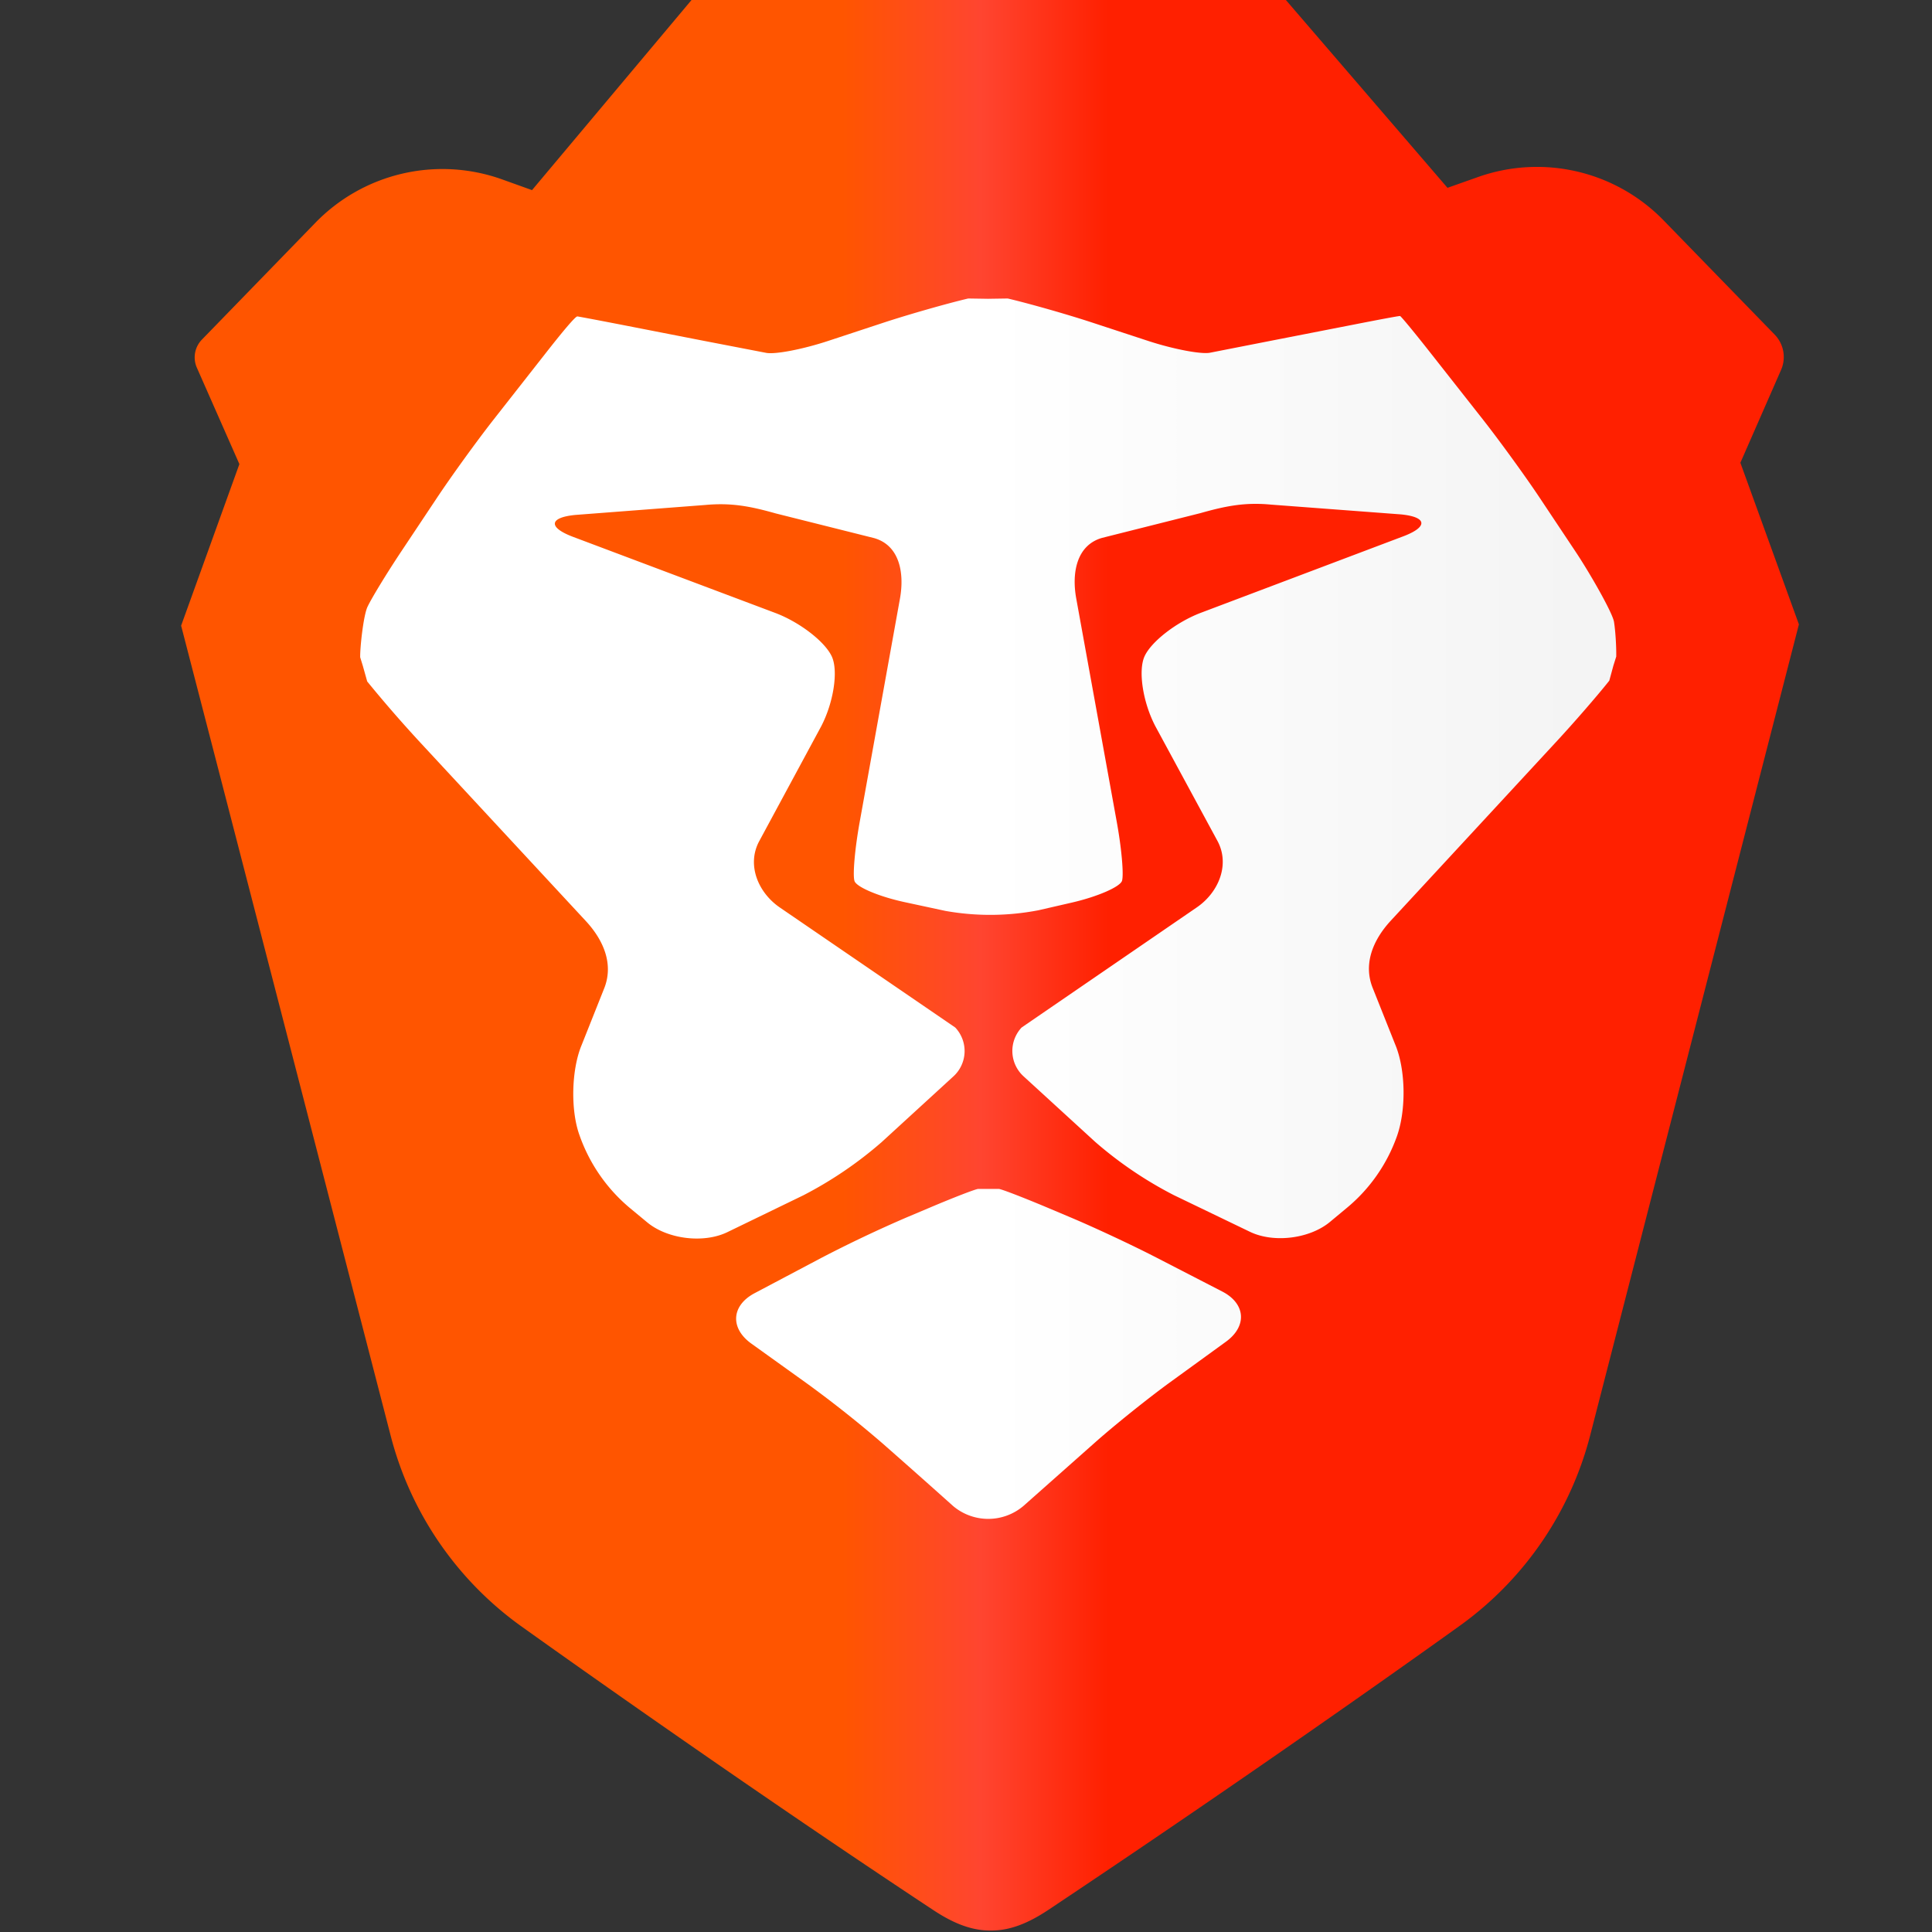 <svg xmlns="http://www.w3.org/2000/svg" viewBox="0 0 32 32">
  <rect x="0" y="0" width="32" height="32" fill="#333333" stroke="none"/>
  <defs>
    <linearGradient id="a" x1="0%" y1="50.706%" y2="50.706%">
      <stop offset="0%" stop-color="#F50"/>
      <stop offset="40.988%" stop-color="#F50"/>
      <stop offset="49.434%" stop-color="#FF4530"/>
      <stop offset="57.237%" stop-color="#FF2000"/>
      <stop offset="100%" stop-color="#FF2000"/>
    </linearGradient>
    <linearGradient id="b" x1="50%" x2="96.767%" y1="100%" y2="100%">
      <stop offset="0%" stop-color="#FFF"/>
      <stop offset="100%" stop-color="#F4F4F4"/>
    </linearGradient>
  </defs>
  <g fill="none" fill-rule="evenodd">
    <path fill="url(#a)" d="M26.796 10.343l-.97-2.678.674-1.538a.533.533 0 0 0-.105-.584l-1.833-1.885a2.926 2.926 0 0 0-3.075-.728l-.512.181L18.298 0H8.454L5.812 3.149l-.499-.179a2.933 2.933 0 0 0-3.104.735L.344 5.625a.423.423 0 0 0-.083.466l.704 1.596L0 10.363l.625 2.413 2.844 10.997A5.602 5.602 0 0 0 5.6 26.912s3.453 2.476 6.86 4.726c.3.198.614.342.95.337.336.005.65-.14.949-.338 3.827-2.551 6.855-4.735 6.855-4.735a5.605 5.605 0 0 0 2.128-3.142l2.831-11.001.622-2.416z" transform="translate(3)"/>
    <path fill="url(#b)" d="M11.375 15.135l.372.157c.401.168 1.047.47 1.434.67l1.098.566c.387.2.415.573.062.83l-.937.68c-.353.257-.909.702-1.234.991l-1.182 1.048a.901.901 0 0 1-1.168.003 163.11 163.11 0 0 0-1.171-1.039 19.25 19.25 0 0 0-1.238-.982l-.934-.67c-.354-.255-.33-.63.056-.834l1.104-.584a21.5 21.5 0 0 1 1.43-.678l.372-.157c.401-.17.76-.308.799-.308h.338c.038 0 .397.138.799.307zm9.384-8.982l-.07.257c-.189.239-.586.697-.884 1.018l-2.734 2.956c-.297.321-.465.724-.295 1.13l.368.924c.17.406.187 1.077.024 1.528-.165.459-.45.864-.822 1.173l-.285.237c-.337.279-.933.352-1.325.162l-1.26-.607a6.511 6.511 0 0 1-1.3-.88l-1.191-1.09a.568.568 0 0 1-.03-.806l2.902-1.99c.36-.247.55-.704.346-1.093L13.17 7.164c-.204-.39-.286-.907-.182-1.15.105-.243.523-.57.93-.726l3.367-1.272c.406-.156.385-.318-.048-.36l-2.152-.162c-.433-.041-.75.023-1.168.141l-1.629.41c-.418.119-.507.571-.428 1.005l.672 3.704c.079.434.117.87.086.971-.032.1-.404.262-.828.36l-.557.128a4.222 4.222 0 0 1-1.542.01l-.674-.145c-.425-.092-.798-.25-.83-.35-.032-.1.007-.538.085-.971l.668-3.705c.078-.434-.01-.886-.43-1.004L6.883 3.64c-.418-.118-.735-.18-1.168-.14l-2.152.165c-.432.042-.454.203-.048.359l3.37 1.268c.407.156.825.483.93.726.105.242.023.76-.18 1.149l-1.03 1.909c-.204.39-.013.846.347 1.092l2.904 1.987a.568.568 0 0 1-.028.807l-1.19 1.09a6.522 6.522 0 0 1-1.3.883l-1.258.61c-.392.189-.989.116-1.325-.162l-.285-.236a2.76 2.76 0 0 1-.838-1.209c-.15-.414-.134-1.085.035-1.491l.368-.925c.17-.406 0-.809-.297-1.13L1 7.44a21.64 21.64 0 0 1-.884-1.017l-.072-.257L0 6.023c-.004-.165.054-.692.12-.834.066-.142.319-.557.562-.922l.586-.88c.243-.366.664-.947.934-1.292L3.061 1c.27-.345.501-.625.536-.623.001-.002.352.064.778.147l1.3.254L6.722.98c.149.03.608-.059 1.022-.195l.935-.308C9.091.342 9.718.163 10.071.08l.327.005.327-.005c.353.083.98.261 1.394.397l.936.307c.413.135.873.223 1.021.194l1.045-.205 1.3-.254c.427-.084.777-.15.802-.149.012-.002.243.278.514.623l.86 1.093c.27.344.692.924.936 1.29l.586.88c.244.364.624 1.029.648 1.18.024.15.04.41.037.575l-.045.143z" transform="translate(5.966 4.864)"/>
  </g>
</svg>